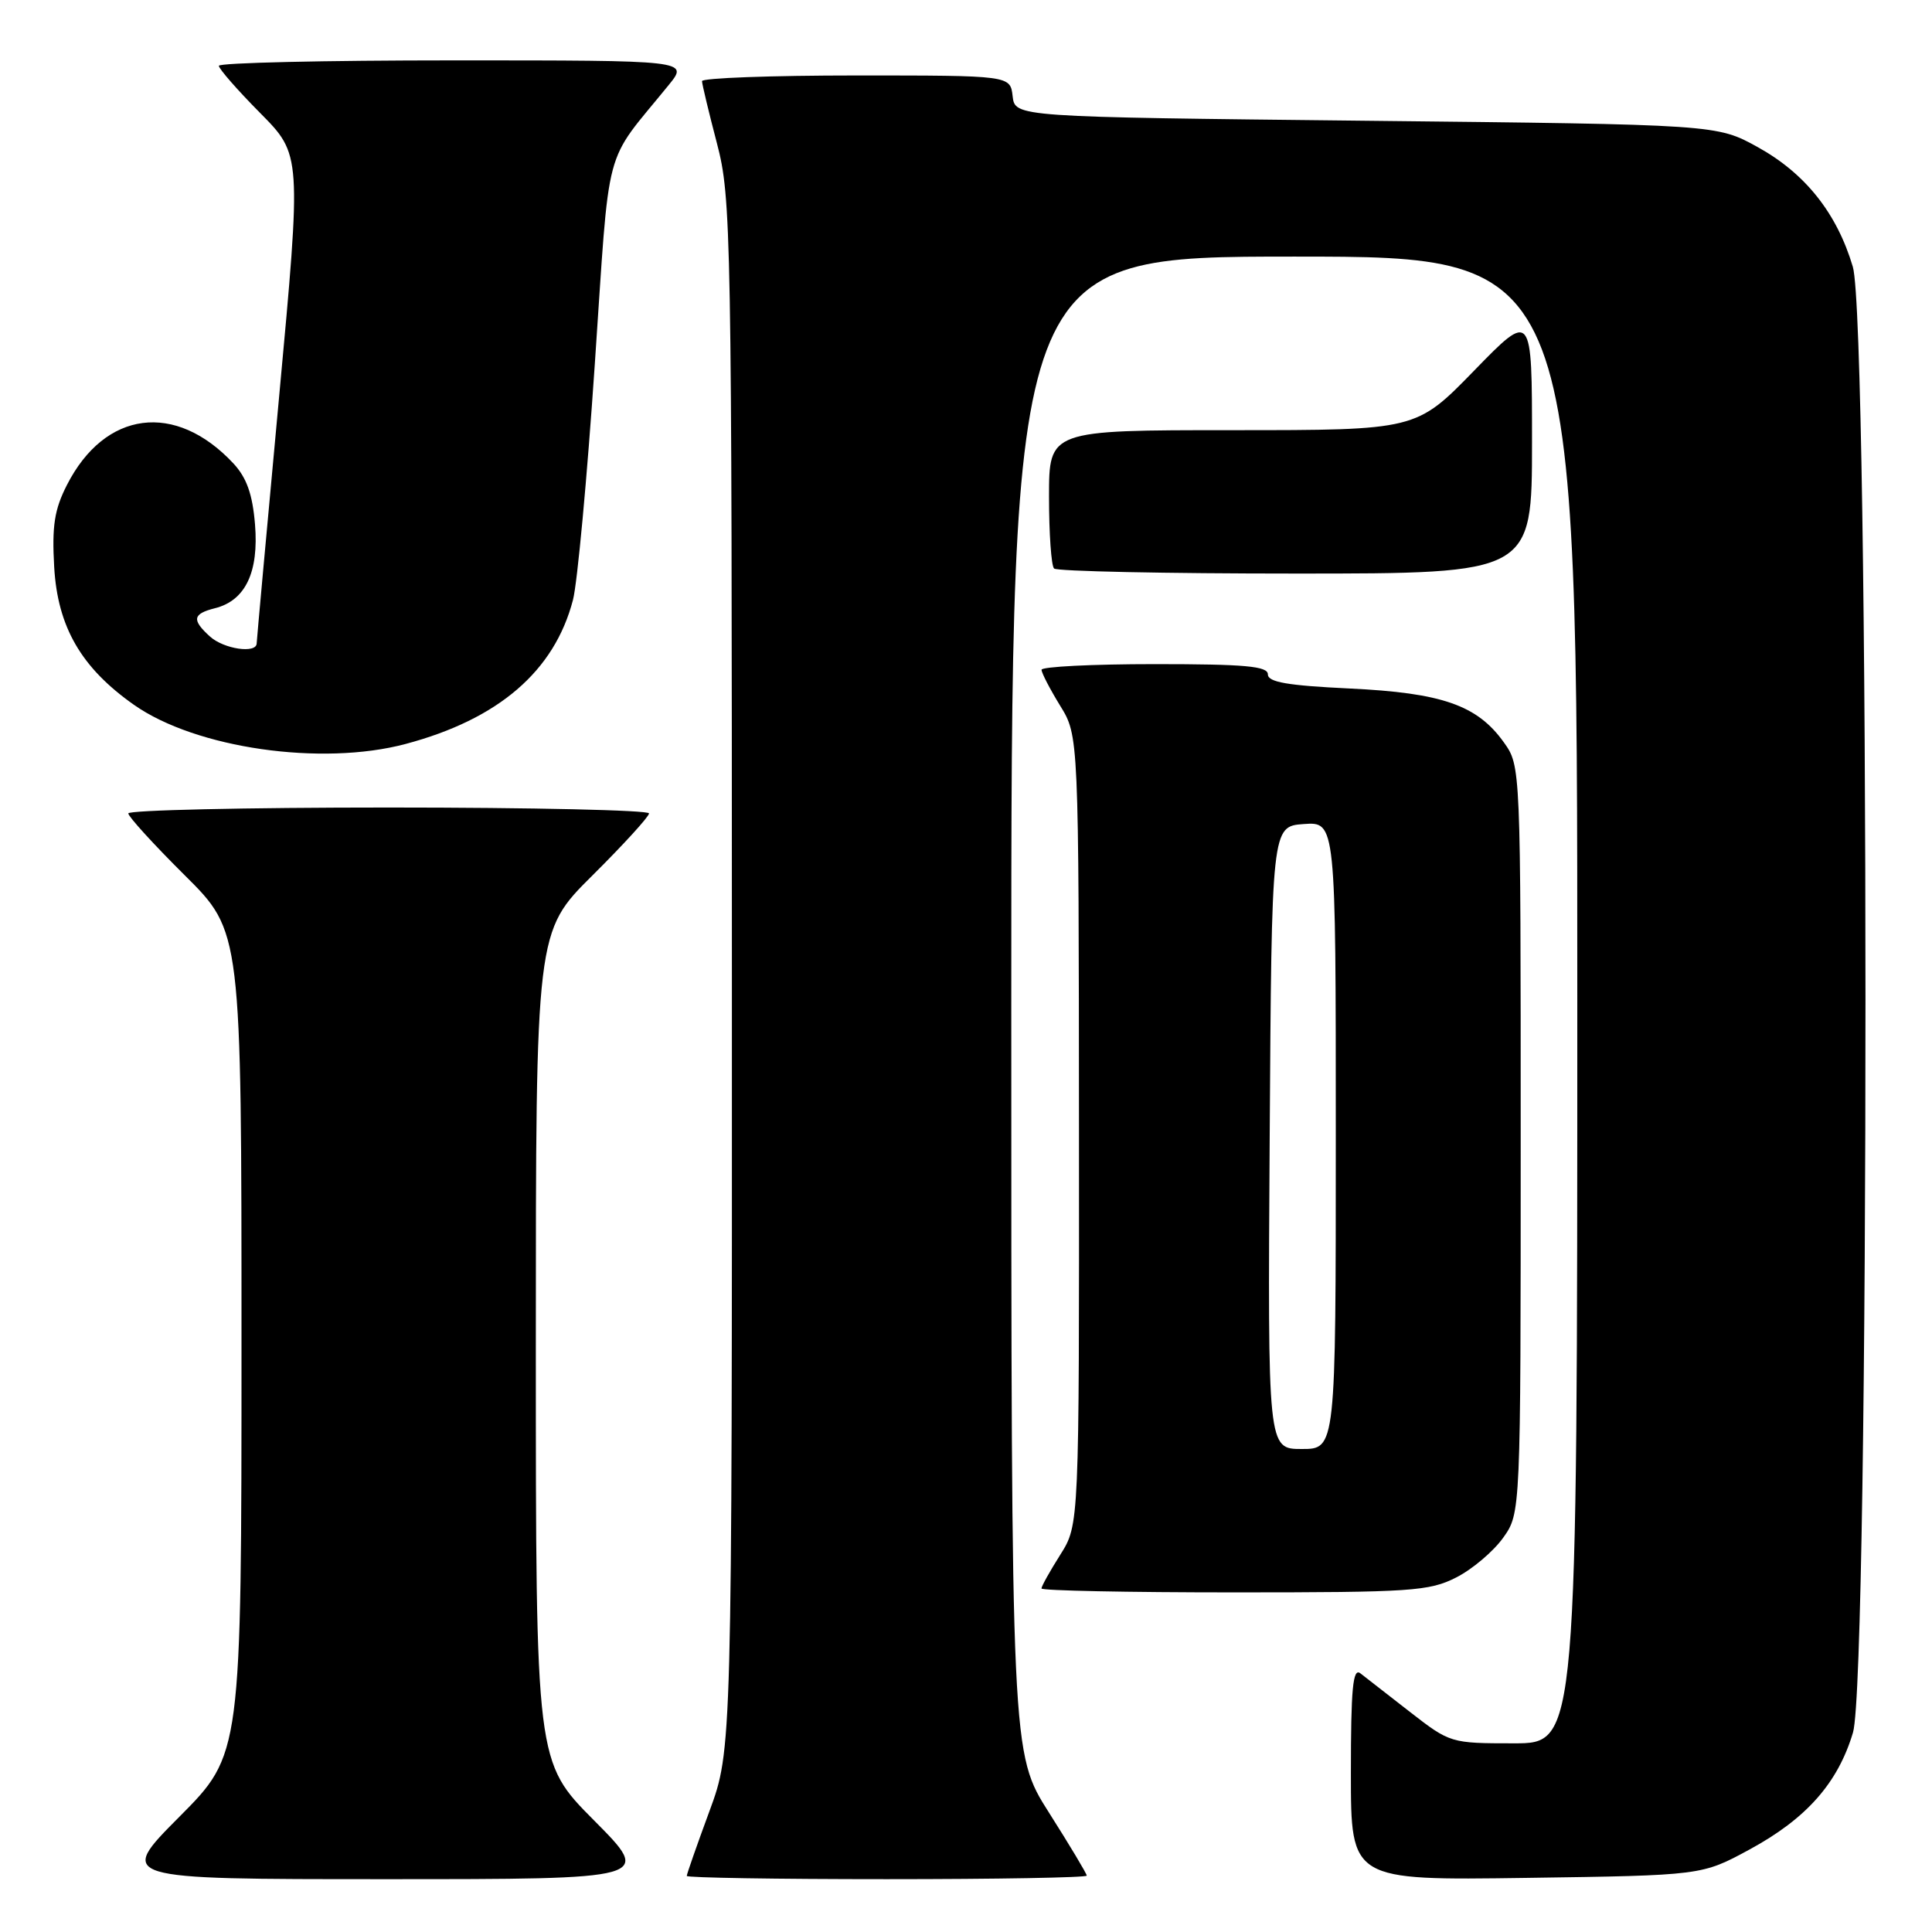 <?xml version="1.0" encoding="UTF-8" standalone="no"?>
<!DOCTYPE svg PUBLIC "-//W3C//DTD SVG 1.1//EN" "http://www.w3.org/Graphics/SVG/1.1/DTD/svg11.dtd" >
<svg xmlns="http://www.w3.org/2000/svg" xmlns:xlink="http://www.w3.org/1999/xlink" version="1.1" viewBox="0 0 256 256">
 <g >
 <path fill="currentColor"
d=" M 78.73 241.23 C 71.00 233.46 71.00 233.46 71.00 178.45 C 71.00 123.45 71.00 123.45 78.50 116.00 C 82.63 111.90 86.00 108.20 86.00 107.78 C 86.00 107.35 70.47 107.00 51.50 107.00 C 32.52 107.00 17.00 107.35 17.00 107.78 C 17.00 108.20 20.37 111.90 24.50 116.00 C 32.00 123.45 32.00 123.45 32.00 177.95 C 32.00 232.46 32.00 232.46 23.77 240.73 C 15.54 249.00 15.54 249.00 51.00 249.00 C 86.45 249.00 86.45 249.00 78.73 241.23 Z  M 144.00 248.53 C 144.00 248.28 141.75 244.52 139.00 240.19 C 134.00 232.32 134.00 232.32 134.00 133.16 C 134.00 34.00 134.00 34.00 171.50 34.00 C 209.00 34.00 209.00 34.00 209.00 132.50 C 209.00 231.00 209.00 231.00 200.59 231.00 C 192.25 231.00 192.14 230.97 186.84 226.85 C 183.90 224.56 180.94 222.26 180.25 221.72 C 179.26 220.96 179.00 223.75 179.00 234.96 C 179.00 249.16 179.00 249.16 202.25 248.83 C 225.50 248.50 225.50 248.50 231.82 245.07 C 239.36 240.98 243.53 236.27 245.53 229.57 C 247.75 222.14 247.73 42.82 245.51 35.35 C 243.40 28.25 239.21 22.98 232.92 19.50 C 227.50 16.50 227.50 16.50 181.00 16.00 C 134.50 15.50 134.50 15.50 134.18 12.75 C 133.87 10.00 133.87 10.00 113.43 10.00 C 102.20 10.00 93.01 10.34 93.02 10.75 C 93.03 11.16 93.92 14.88 95.00 19.00 C 96.89 26.22 96.97 30.34 96.98 129.18 C 97.00 231.86 97.00 231.86 94.00 240.00 C 92.35 244.48 91.00 248.33 91.00 248.57 C 91.00 248.81 102.92 249.00 117.50 249.00 C 132.07 249.00 144.00 248.79 144.00 248.53 Z  M 192.96 209.02 C 195.09 207.94 197.88 205.57 199.17 203.77 C 201.50 200.50 201.50 200.50 201.50 151.00 C 201.50 101.50 201.50 101.50 199.27 98.37 C 195.75 93.44 191.09 91.81 178.83 91.23 C 170.62 90.84 168.00 90.39 168.00 89.36 C 168.00 88.27 164.97 88.00 153.00 88.00 C 144.75 88.00 138.00 88.34 138.01 88.75 C 138.01 89.16 139.12 91.30 140.47 93.50 C 142.94 97.50 142.94 97.50 142.97 149.77 C 143.00 202.04 143.00 202.04 140.50 206.00 C 139.12 208.18 138.00 210.19 138.00 210.48 C 138.00 210.77 149.49 211.00 163.54 211.00 C 187.01 211.00 189.39 210.84 192.96 209.02 Z  M 53.74 98.58 C 66.06 95.30 73.46 88.93 75.92 79.50 C 76.50 77.30 77.80 63.27 78.81 48.32 C 80.87 18.14 79.82 22.09 88.62 11.25 C 91.26 8.00 91.26 8.00 60.13 8.00 C 43.01 8.00 29.00 8.32 29.00 8.72 C 29.00 9.12 31.46 11.93 34.47 14.97 C 39.95 20.50 39.95 20.50 36.99 52.50 C 35.36 70.10 34.02 84.84 34.01 85.25 C 33.99 86.64 29.67 86.01 27.83 84.35 C 25.38 82.13 25.52 81.34 28.49 80.59 C 32.52 79.58 34.31 75.81 33.79 69.48 C 33.46 65.47 32.68 63.29 30.92 61.40 C 23.24 53.18 13.90 54.40 8.87 64.26 C 7.21 67.51 6.87 69.69 7.18 75.12 C 7.63 83.07 10.76 88.48 17.76 93.40 C 25.95 99.15 42.59 101.55 53.74 98.58 Z  M 203.00 58.61 C 203.00 41.23 203.00 41.23 195.33 49.11 C 187.65 57.00 187.65 57.00 163.33 57.00 C 139.00 57.00 139.00 57.00 139.00 65.83 C 139.00 70.69 139.30 74.97 139.67 75.33 C 140.03 75.70 154.43 76.00 171.67 76.00 C 203.00 76.00 203.00 76.00 203.00 58.61 Z  M 168.24 150.75 C 168.50 109.50 168.50 109.50 172.75 109.19 C 177.00 108.89 177.00 108.89 177.00 150.44 C 177.00 192.00 177.00 192.00 172.49 192.00 C 167.98 192.00 167.98 192.00 168.24 150.75 Z "/>
</g>
</svg>